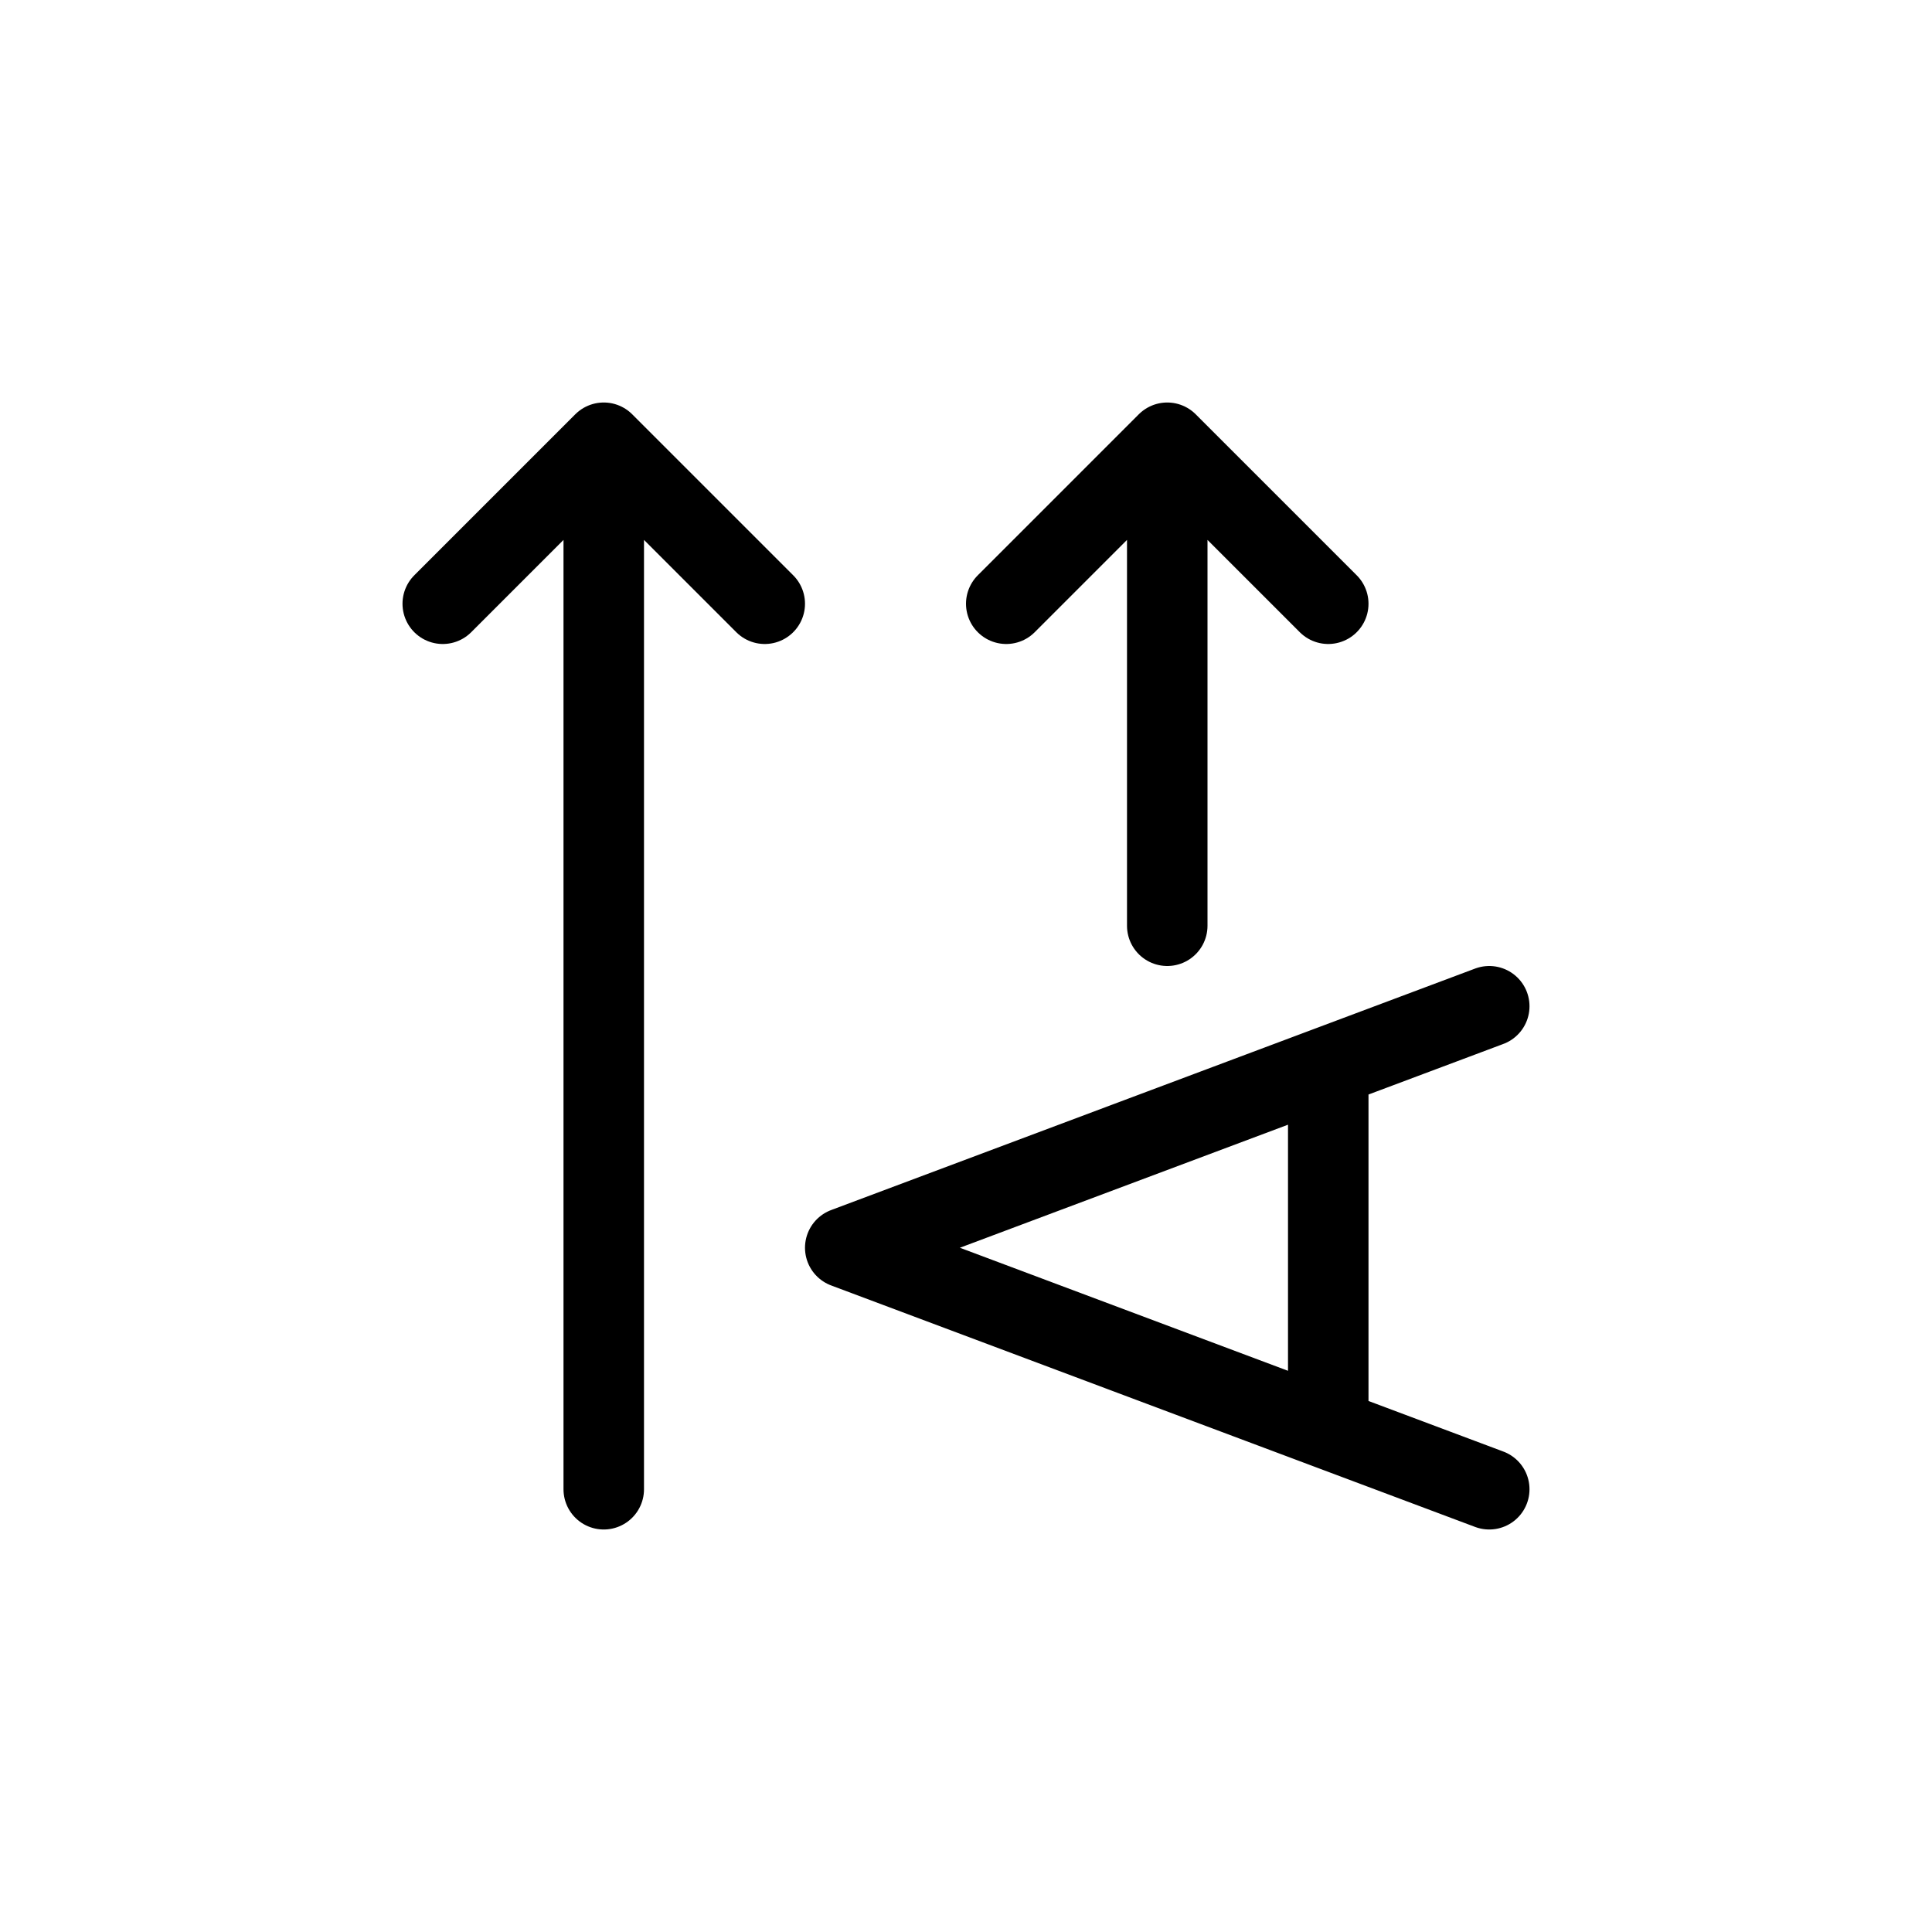 <svg xmlns="http://www.w3.org/2000/svg" viewBox="0 0 24 24" width="24" height="24" stroke="currentColor" stroke-linecap="round" stroke-linejoin="round" fill="none">
    <path d="m16.5 13.25-6 2.25 6 2.25m0-4.5 2-.75m-2 .75v4.5m2 .75-2-.75" class="icon-gray-primary"/>
    <path d="M7.5 18.5v-13m0 0 2 2m-2-2-2 2m9 4v-6m0 0 2 2m-2-2-2 2" class="icon-blue-primary"/>
</svg>
